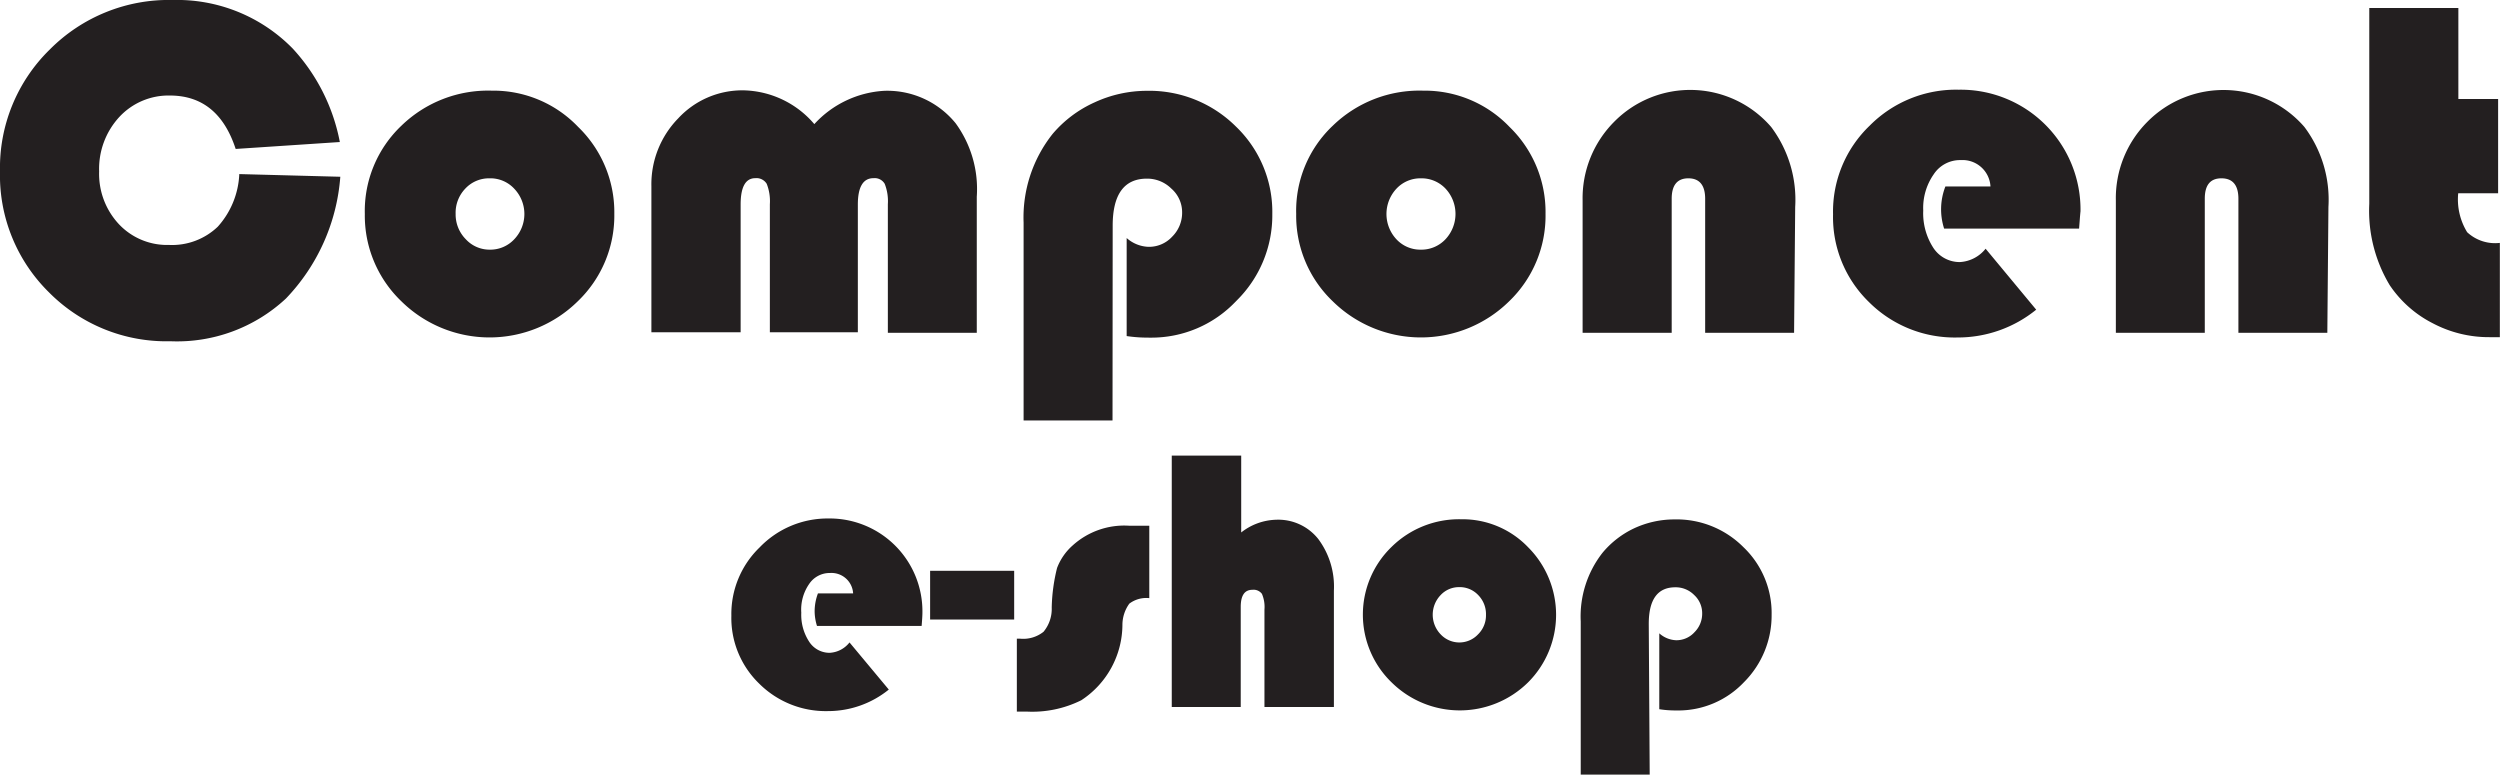 <svg xmlns="http://www.w3.org/2000/svg" viewBox="0 0 159.12 49.3"><defs><style>.cls-1{fill:#231f20;}</style></defs><title>Comonent e-shop</title><g id="Layer_2" data-name="Layer 2"><g id="Layer_1_copy" data-name="Layer 1 copy"><path class="cls-1" d="M15.23,11.08l6.43.17A12.55,12.55,0,0,1,18.2,19a10.17,10.17,0,0,1-7.36,2.72A10.52,10.52,0,0,1,3.11,18.6,10.44,10.44,0,0,1,0,10.91,10.53,10.53,0,0,1,3.17,3.15,10.67,10.67,0,0,1,11,0a10.3,10.3,0,0,1,7.63,3.09,12.1,12.1,0,0,1,3,5.95L15,9.48c-.74-2.26-2.13-3.4-4.19-3.4A4.27,4.27,0,0,0,7.59,7.45a4.87,4.87,0,0,0-1.28,3.46,4.69,4.69,0,0,0,1.26,3.36,4.21,4.21,0,0,0,3.18,1.32,4.21,4.21,0,0,0,3.11-1.16A5.34,5.34,0,0,0,15.23,11.08Z"/><path class="cls-1" d="M31.3,5.77a7.46,7.46,0,0,1,5.5,2.31,7.55,7.55,0,0,1,2.3,5.53,7.56,7.56,0,0,1-2.33,5.57,8,8,0,0,1-11.22,0,7.55,7.55,0,0,1-2.33-5.56A7.49,7.49,0,0,1,25.55,8,7.92,7.92,0,0,1,31.3,5.77Zm-.15,5.58a2.06,2.06,0,0,0-1.54.66A2.22,2.22,0,0,0,29,13.62a2.24,2.24,0,0,0,.65,1.61,2.05,2.05,0,0,0,1.53.66,2.08,2.08,0,0,0,1.55-.66,2.33,2.33,0,0,0,0-3.22A2.07,2.07,0,0,0,31.15,11.35Z"/><path class="cls-1" d="M62.17,21.18H56.51V13a3,3,0,0,0-.2-1.3.74.74,0,0,0-.71-.36q-1,0-1,1.68v8.13H49V13a3,3,0,0,0-.2-1.3.76.76,0,0,0-.72-.36c-.63,0-.94.56-.94,1.68v8.13H41.46v-9.3a6,6,0,0,1,1.71-4.32,5.56,5.56,0,0,1,4.15-1.78A6.08,6.08,0,0,1,51.83,7.9a6.53,6.53,0,0,1,4.45-2.12,5.61,5.61,0,0,1,4.54,2.06,7.1,7.1,0,0,1,1.35,4.68Z"/><path class="cls-1" d="M70.81,26.76H65.15V14.17A8.55,8.55,0,0,1,67,8.52a7.56,7.56,0,0,1,2.66-2,7.93,7.93,0,0,1,3.31-.74,7.82,7.82,0,0,1,5.69,2.27,7.53,7.53,0,0,1,2.32,5.57,7.62,7.62,0,0,1-2.3,5.54,7.4,7.4,0,0,1-5.45,2.33c-.35,0-.85,0-1.52-.1V15.15a2.2,2.2,0,0,0,1.39.56,2,2,0,0,0,1.51-.65,2.14,2.14,0,0,0,.63-1.54A2,2,0,0,0,74.55,12,2.18,2.18,0,0,0,73,11.37c-1.45,0-2.18,1-2.18,3Z"/><path class="cls-1" d="M90.58,5.77a7.47,7.47,0,0,1,5.5,2.31,7.54,7.54,0,0,1,2.29,5.53,7.55,7.55,0,0,1-2.32,5.57,8,8,0,0,1-11.22,0,7.52,7.52,0,0,1-2.33-5.56A7.45,7.45,0,0,1,84.83,8,7.92,7.92,0,0,1,90.58,5.77Zm-.15,5.58a2.08,2.08,0,0,0-1.55.66,2.36,2.36,0,0,0,0,3.22,2.07,2.07,0,0,0,1.54.66A2.1,2.1,0,0,0,92,15.23,2.36,2.36,0,0,0,92,12,2.1,2.1,0,0,0,90.43,11.35Z"/><path class="cls-1" d="M114.19,21.18h-5.66V12.65c0-.86-.36-1.3-1.07-1.3s-1.06.44-1.06,1.3v8.53h-5.67V12.76a6.89,6.89,0,0,1,2-5,6.8,6.8,0,0,1,10,.32,7.72,7.72,0,0,1,1.53,5.1Z"/><path class="cls-1" d="M132.33,14.55h-8.59a4,4,0,0,1,.08-2.68h2.87a1.78,1.78,0,0,0-1.89-1.68,2,2,0,0,0-1.72.9,3.74,3.74,0,0,0-.67,2.31,4.05,4.05,0,0,0,.64,2.37,2,2,0,0,0,1.69.91,2.25,2.25,0,0,0,1.64-.85l3.22,3.88a7.91,7.91,0,0,1-5,1.77,7.72,7.72,0,0,1-5.65-2.26,7.53,7.53,0,0,1-2.28-5.58A7.57,7.57,0,0,1,119,8a7.73,7.73,0,0,1,5.67-2.29,7.63,7.63,0,0,1,7.75,7.74C132.39,13.71,132.37,14.06,132.33,14.55Z"/><path class="cls-1" d="M148.13,21.18h-5.66V12.65c0-.86-.36-1.3-1.08-1.3s-1.06.44-1.06,1.3v8.53h-5.66V12.76a6.88,6.88,0,0,1,2-5,6.81,6.81,0,0,1,10,.32,7.72,7.72,0,0,1,1.53,5.1Z"/><path class="cls-1" d="M156.47.51V6.3H159v6h-2.54a4,4,0,0,0,.57,2.48,2.61,2.61,0,0,0,2.08.68v6h-.65a7.64,7.64,0,0,1-3.63-.89,7.27,7.27,0,0,1-2.73-2.42,9.18,9.18,0,0,1-1.3-5.18V.51Z"/><path class="cls-1" d="M58.66,39.84H52a3.2,3.2,0,0,1-.15-.92,3.25,3.25,0,0,1,.21-1.15H54.3a1.38,1.38,0,0,0-1.47-1.3,1.57,1.57,0,0,0-1.33.7A2.87,2.87,0,0,0,51,39a3.13,3.13,0,0,0,.5,1.84,1.54,1.54,0,0,0,1.31.71,1.72,1.72,0,0,0,1.26-.66l2.5,3a6.15,6.15,0,0,1-3.88,1.37,6,6,0,0,1-4.37-1.75,5.81,5.81,0,0,1-1.77-4.32,5.89,5.89,0,0,1,1.79-4.34A6,6,0,0,1,52.71,33a5.91,5.91,0,0,1,6,6C58.71,39.19,58.69,39.47,58.66,39.84Z"/><path class="cls-1" d="M64.55,36.33v3.1H59.2v-3.1Z"/><path class="cls-1" d="M73.15,33.46v4.61a1.8,1.8,0,0,0-1.27.35,2.31,2.31,0,0,0-.44,1.36,5.77,5.77,0,0,1-2.62,4.79,7,7,0,0,1-3.49.72h-.61V40.65h.2a2.07,2.07,0,0,0,1.5-.44,2.28,2.28,0,0,0,.52-1.54,11.35,11.35,0,0,1,.34-2.52,3.63,3.63,0,0,1,1-1.44,4.89,4.89,0,0,1,3.57-1.25Z"/><path class="cls-1" d="M79,29v4.89a3.75,3.75,0,0,1,2.22-.81,3.25,3.25,0,0,1,2.68,1.22,5.06,5.06,0,0,1,1,3.29V45H80.48V38.8a2.1,2.1,0,0,0-.16-1,.66.66,0,0,0-.61-.26c-.5,0-.74.37-.74,1.09V45H74.58V29Z"/><path class="cls-1" d="M93,33.05a5.78,5.78,0,0,1,4.26,1.78,6.08,6.08,0,0,1,0,8.6,6.18,6.18,0,0,1-8.69,0,6,6,0,0,1,0-8.62A6.12,6.12,0,0,1,93,33.05Zm-.12,4.32a1.59,1.59,0,0,0-1.19.51,1.8,1.8,0,0,0,0,2.49,1.63,1.63,0,0,0,2.39,0,1.69,1.69,0,0,0,.5-1.24,1.73,1.73,0,0,0-.49-1.25A1.62,1.62,0,0,0,92.84,37.37Z"/><path class="cls-1" d="M105,49.3h-4.39V39.55A6.57,6.57,0,0,1,102,35.18,5.87,5.87,0,0,1,104,33.63a6.08,6.08,0,0,1,2.56-.57,6,6,0,0,1,4.4,1.76,5.79,5.79,0,0,1,1.8,4.31A6,6,0,0,1,111,43.42a5.75,5.75,0,0,1-4.22,1.8c-.27,0-.66,0-1.17-.08V40.31a1.71,1.71,0,0,0,1.07.44,1.55,1.55,0,0,0,1.17-.51,1.66,1.66,0,0,0,.49-1.19,1.57,1.57,0,0,0-.51-1.18,1.65,1.65,0,0,0-1.2-.49c-1.13,0-1.69.78-1.69,2.33Z"/></g></g></svg>